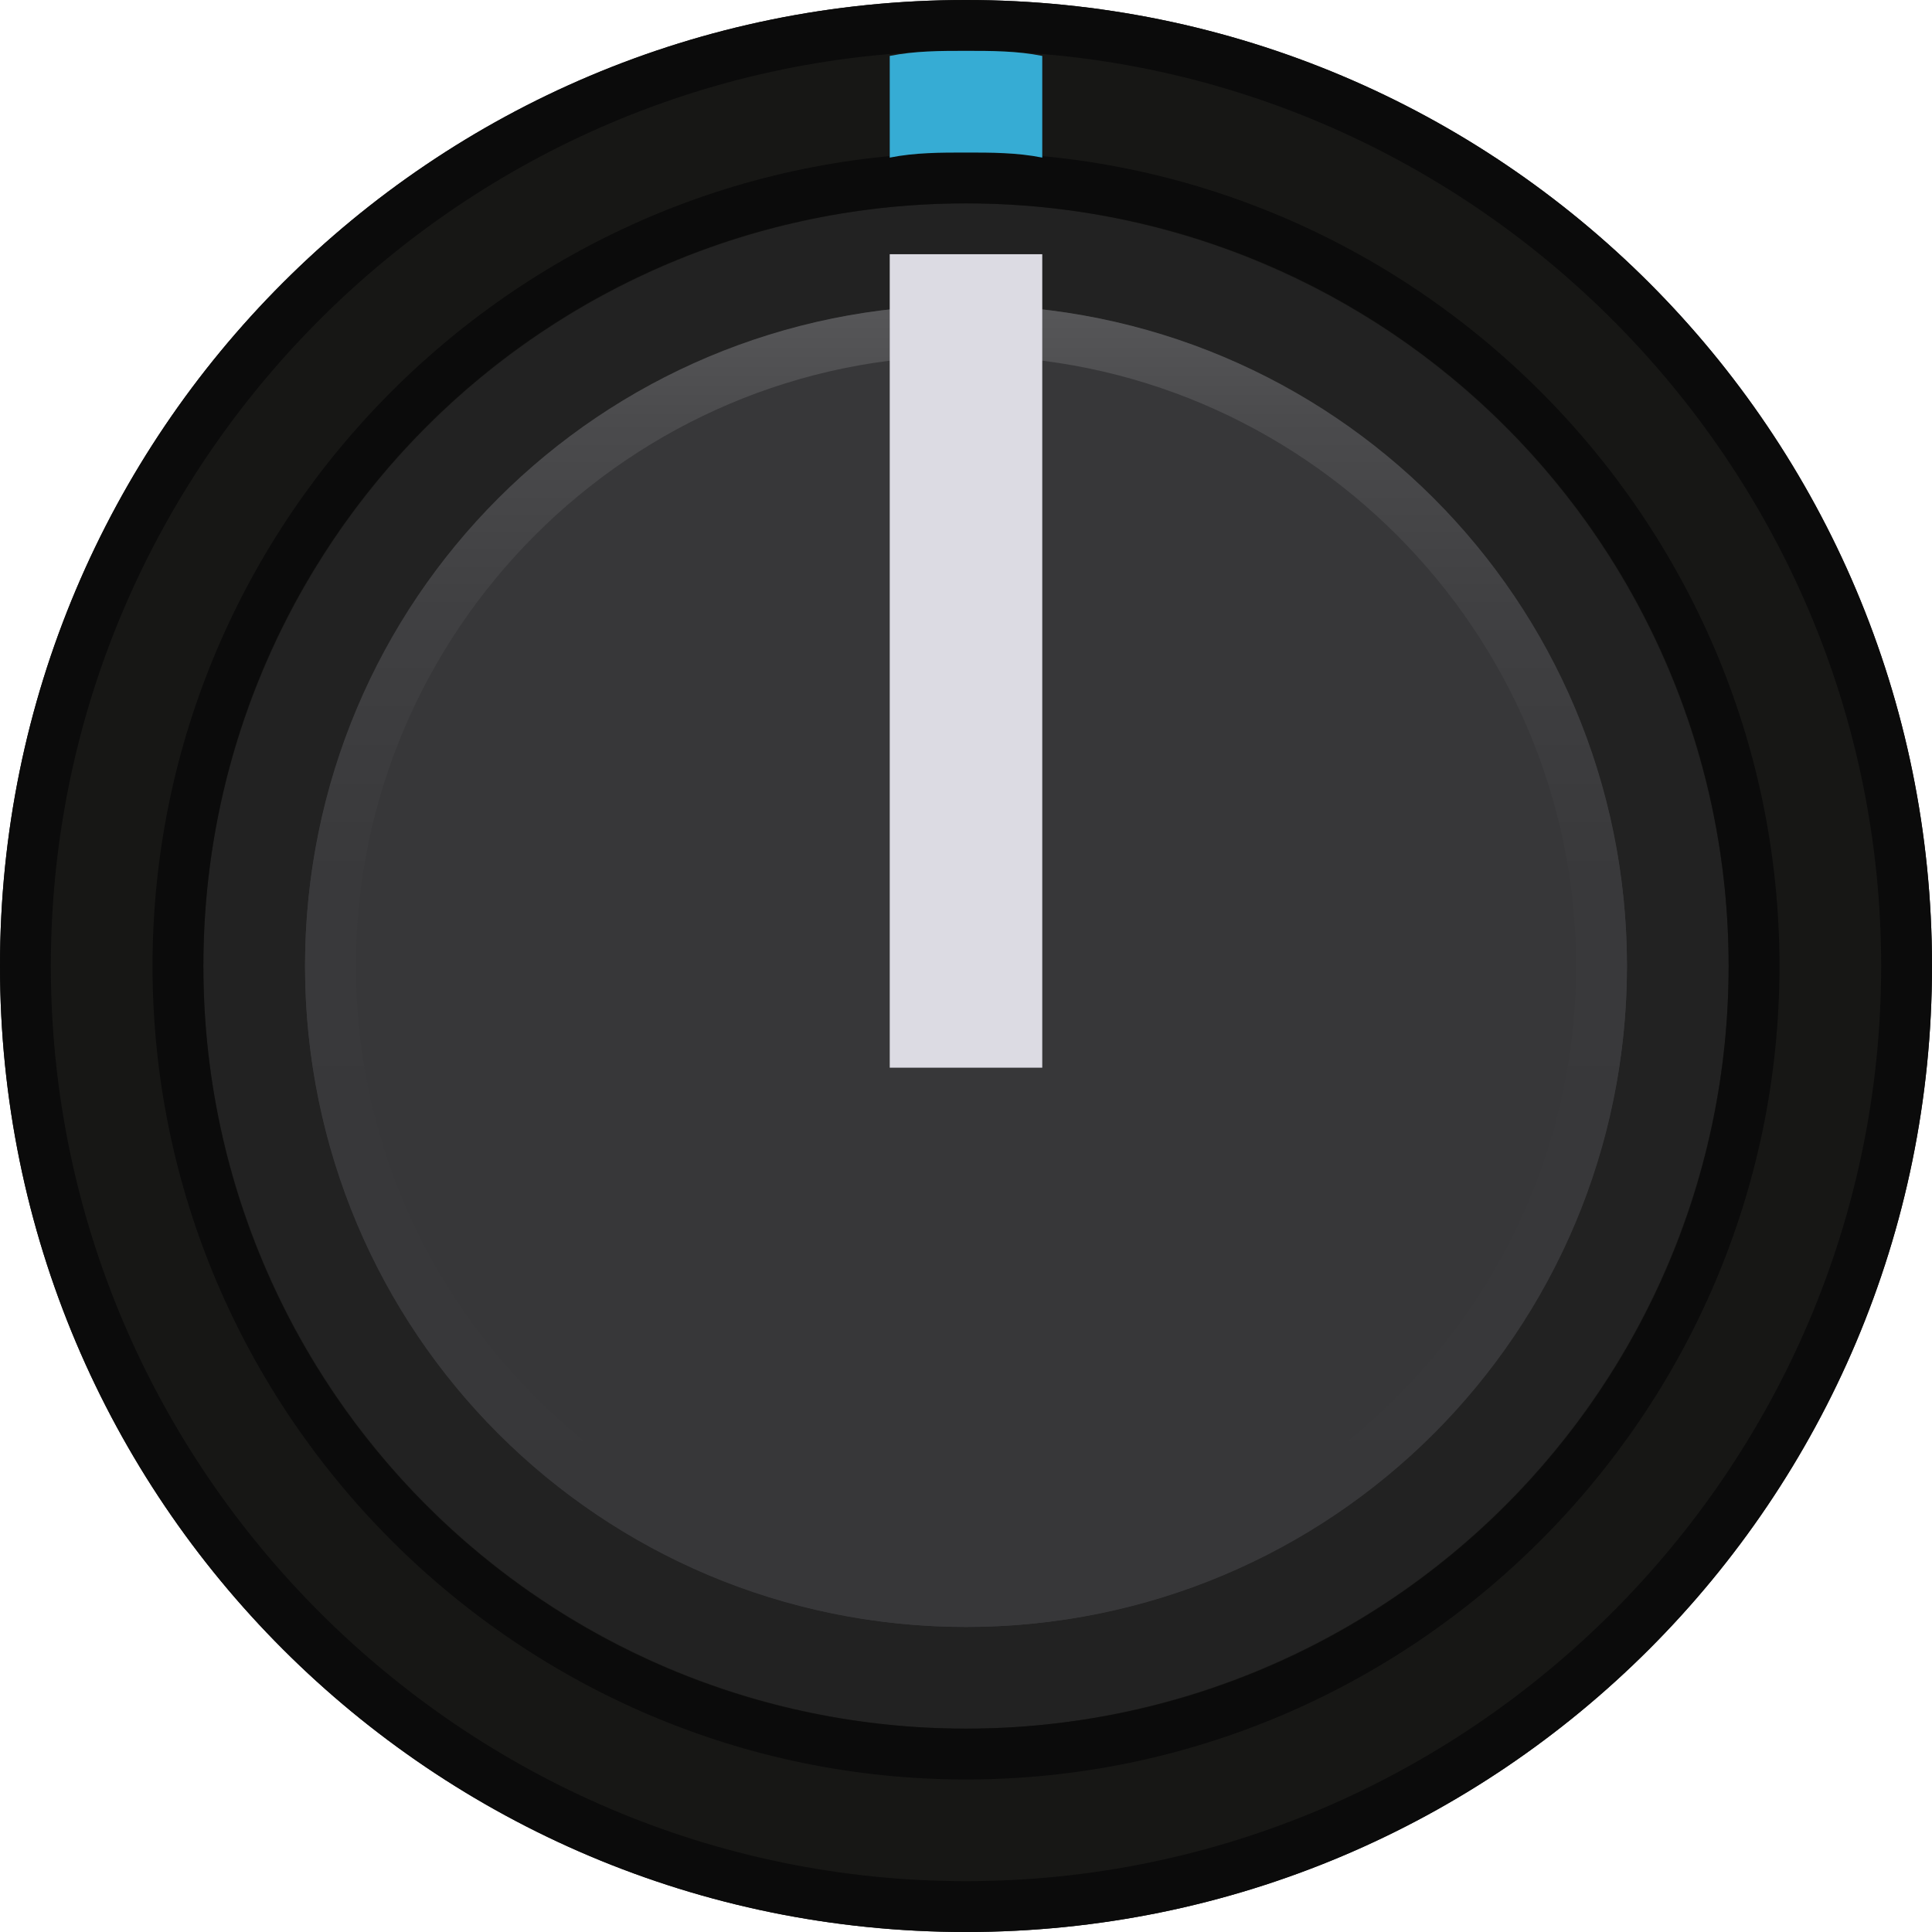 <?xml version="1.0" encoding="utf-8"?>
<!-- Generator: Adobe Illustrator 23.0.6, SVG Export Plug-In . SVG Version: 6.00 Build 0)  -->
<svg version="1.1" id="Capa_1" xmlns="http://www.w3.org/2000/svg" xmlns:xlink="http://www.w3.org/1999/xlink" x="0px" y="0px"
	 viewBox="0 0 38 38" style="enable-background:new 0 0 38 38;" xml:space="preserve">
<style type="text/css">
	.st0{fill:#171715;}
	.st1{fill:#0B0B0B;}
	.st2{fill:#222222;}
	.st3{fill:#373739;}
	.st4{fill:url(#SVGID_1_);}
	.st5{fill:#DCDBE3;}
	.st6{fill:#36ACD4;}
</style>
<path class="st0" d="M38,19c0,10.5-8.5,19-19,19S0,29.5,0,19S8.5,0,19,0S38,8.5,38,19z"/>
<path class="st1" d="M19,1c9.9,0,18,8.1,18,18s-8.1,18-18,18S1,28.9,1,19S9.1,1,19,1 M19,0C8.5,0,0,8.5,0,19s8.5,19,19,19
	s19-8.5,19-19S29.5,0,19,0L19,0z"/>
<circle class="st2" cx="19" cy="19" r="15"/>
<path class="st1" d="M19,4c8.3,0,15,6.7,15,15s-6.7,15-15,15S4,27.3,4,19S10.7,4,19,4 M19,3C10.2,3,3,10.2,3,19s7.2,16,16,16
	s16-7.2,16-16S27.8,3,19,3L19,3z"/>
<g>
	<circle class="st3" cx="19" cy="19" r="13"/>
	<linearGradient id="SVGID_1_" gradientUnits="userSpaceOnUse" x1="19" y1="6" x2="19" y2="32">
		<stop  offset="0" style="stop-color:#575759"/>
		<stop  offset="8.627999e-02" style="stop-color:#4B4B4D"/>
		<stop  offset="0.231" style="stop-color:#404042"/>
		<stop  offset="0.435" style="stop-color:#39393B"/>
		<stop  offset="1" style="stop-color:#373739"/>
	</linearGradient>
	<path class="st4" d="M19,7c6.6,0,12,5.4,12,12s-5.4,12-12,12S7,25.6,7,19S12.4,7,19,7 M19,6C11.8,6,6,11.8,6,19s5.8,13,13,13
		s13-5.8,13-13S26.2,6,19,6L19,6z"/>
</g>
<path class="st5" d="M17.5,5h3v16h-3V5z"/>
<g>
	<path class="st6" d="M19,1c-0.5,0-1,0-1.5,0.1v2C18,3,18.5,3,19,3s1,0,1.5,0.1v-2C20,1,19.5,1,19,1z"/>
</g>
</svg>

